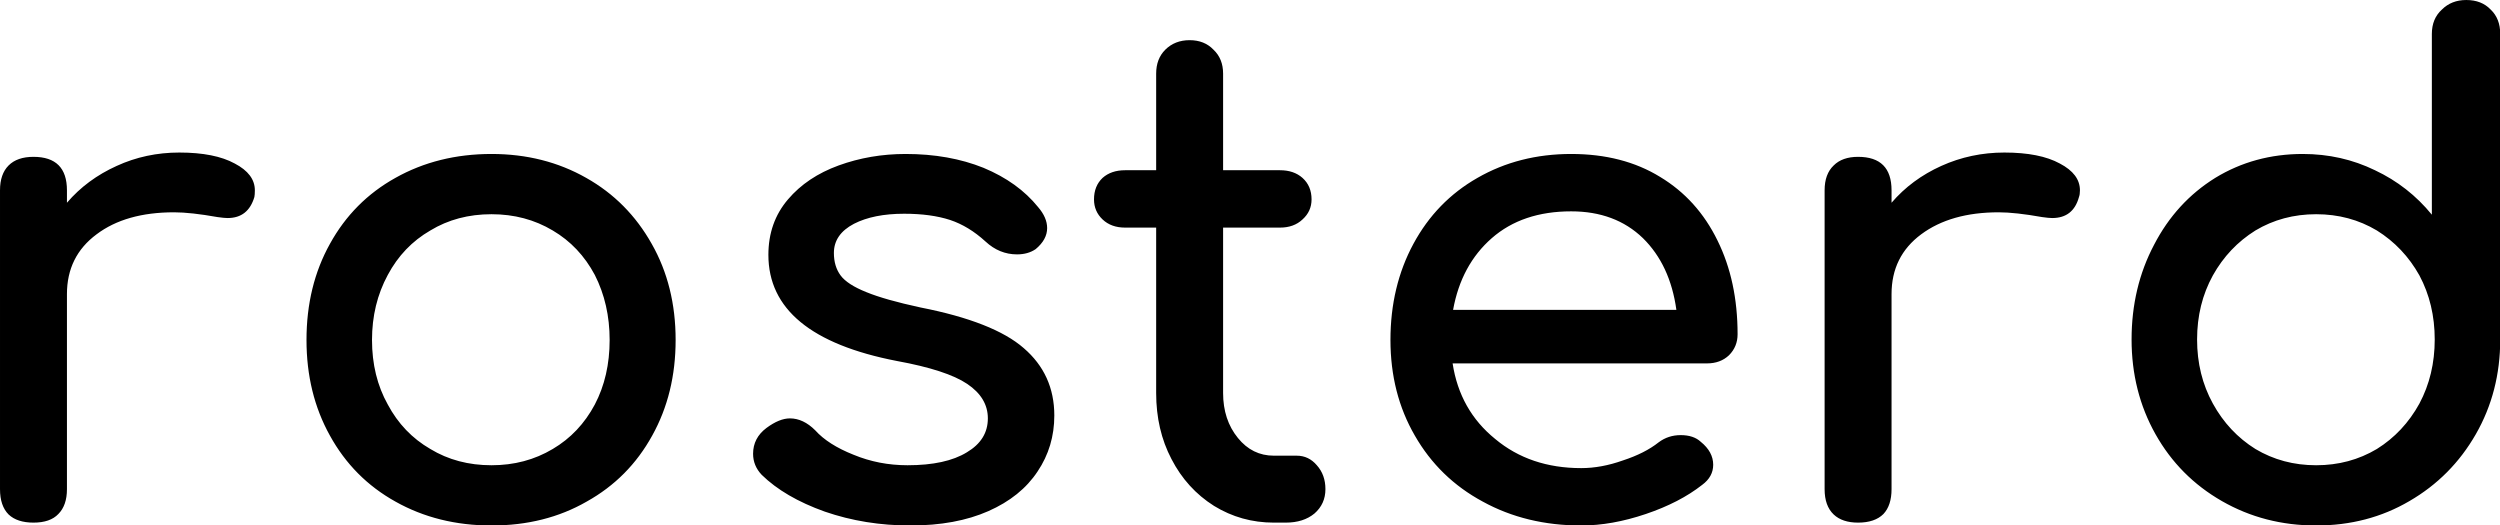 <svg data-v-423bf9ae="" xmlns="http://www.w3.org/2000/svg" viewBox="0 0 285.478 60" class="font"><!----><!----><!----><g data-v-423bf9ae="" id="4bf59a97-f3ea-4e9b-a3c9-2fb1251d988d" fill="black" transform="matrix(5.46,0,0,5.46,-6.879,-7.643)"><path d="M5.01 4.59L5.01 4.59Q5.75 4.59 6.17 4.82L6.17 4.82L6.17 4.82Q6.59 5.04 6.59 5.38L6.59 5.38L6.59 5.38Q6.59 5.47 6.58 5.52L6.58 5.52L6.58 5.52Q6.45 5.96 6.02 5.96L6.02 5.96L6.02 5.96Q5.95 5.96 5.81 5.94L5.81 5.94L5.81 5.94Q5.25 5.84 4.90 5.84L4.90 5.84L4.90 5.84Q3.89 5.84 3.28 6.30L3.28 6.30L3.28 6.30Q2.66 6.76 2.66 7.55L2.66 7.55L2.66 11.63L2.66 11.63Q2.66 11.97 2.48 12.15L2.48 12.15L2.48 12.15Q2.31 12.33 1.96 12.33L1.96 12.33L1.96 12.33Q1.62 12.33 1.44 12.16L1.44 12.16L1.44 12.16Q1.26 11.98 1.26 11.63L1.26 11.63L1.26 5.38L1.26 5.38Q1.26 5.04 1.44 4.86L1.44 4.86L1.44 4.86Q1.62 4.68 1.96 4.68L1.96 4.68L1.96 4.68Q2.66 4.68 2.66 5.38L2.66 5.38L2.66 5.64L2.66 5.64Q3.08 5.15 3.70 4.87L3.70 4.87L3.70 4.87Q4.31 4.59 5.01 4.59L5.01 4.59ZM11.54 4.62L11.54 4.62Q12.64 4.62 13.52 5.12L13.52 5.12L13.52 5.12Q14.39 5.61 14.89 6.50L14.89 6.50L14.89 6.50Q15.39 7.38 15.39 8.51L15.39 8.51L15.39 8.51Q15.39 9.63 14.90 10.51L14.90 10.51L14.90 10.51Q14.41 11.40 13.53 11.89L13.53 11.89L13.53 11.89Q12.66 12.39 11.54 12.39L11.54 12.39L11.54 12.39Q10.42 12.39 9.53 11.89L9.53 11.89L9.53 11.89Q8.65 11.40 8.16 10.51L8.16 10.51L8.16 10.51Q7.67 9.63 7.67 8.51L7.67 8.51L7.67 8.51Q7.67 7.38 8.16 6.50L8.16 6.50L8.16 6.50Q8.65 5.61 9.53 5.12L9.53 5.12L9.53 5.12Q10.42 4.62 11.54 4.62L11.54 4.62ZM11.54 5.88L11.54 5.88Q10.82 5.88 10.26 6.22L10.26 6.22L10.26 6.22Q9.69 6.55 9.37 7.15L9.37 7.15L9.37 7.15Q9.04 7.76 9.04 8.51L9.04 8.51L9.04 8.51Q9.04 9.27 9.37 9.86L9.37 9.86L9.37 9.86Q9.69 10.46 10.26 10.79L10.26 10.79L10.26 10.79Q10.82 11.13 11.54 11.13L11.54 11.13L11.54 11.13Q12.25 11.13 12.82 10.79L12.82 10.79L12.82 10.79Q13.38 10.46 13.70 9.86L13.70 9.86L13.70 9.86Q14.01 9.27 14.01 8.51L14.01 8.51L14.01 8.51Q14.01 7.76 13.70 7.15L13.70 7.15L13.70 7.15Q13.38 6.55 12.82 6.22L12.82 6.22L12.82 6.22Q12.25 5.88 11.54 5.88L11.54 5.88ZM20.20 4.62L20.20 4.62Q21.11 4.62 21.83 4.91L21.83 4.91L21.83 4.91Q22.55 5.21 22.97 5.73L22.97 5.73L22.97 5.73Q23.16 5.95 23.16 6.17L23.16 6.17L23.16 6.17Q23.16 6.41 22.92 6.61L22.92 6.61L22.92 6.61Q22.76 6.72 22.53 6.72L22.53 6.72L22.53 6.72Q22.16 6.72 21.87 6.45L21.87 6.45L21.87 6.45Q21.52 6.13 21.13 6.00L21.13 6.00L21.13 6.00Q20.73 5.87 20.17 5.87L20.17 5.87L20.17 5.87Q19.53 5.87 19.12 6.08L19.12 6.08L19.12 6.08Q18.70 6.30 18.70 6.69L18.70 6.69L18.70 6.69Q18.70 6.97 18.84 7.16L18.84 7.16L18.84 7.16Q18.98 7.35 19.38 7.51L19.38 7.51L19.38 7.51Q19.77 7.67 20.51 7.83L20.51 7.83L20.51 7.83Q22.04 8.13 22.67 8.68L22.67 8.68L22.67 8.68Q23.31 9.23 23.31 10.09L23.31 10.09L23.31 10.09Q23.31 10.74 22.96 11.26L22.96 11.26L22.96 11.26Q22.61 11.79 21.93 12.09L21.93 12.09L21.93 12.09Q21.25 12.39 20.30 12.39L20.30 12.39L20.30 12.39Q19.35 12.39 18.51 12.10L18.51 12.10L18.51 12.10Q17.67 11.80 17.19 11.33L17.19 11.33L17.19 11.33Q17.01 11.14 17.01 10.89L17.01 10.89L17.01 10.89Q17.01 10.56 17.29 10.35L17.29 10.35L17.29 10.35Q17.56 10.15 17.78 10.15L17.78 10.15L17.78 10.15Q18.06 10.15 18.31 10.40L18.31 10.40L18.31 10.40Q18.58 10.70 19.11 10.91L19.11 10.91L19.11 10.91Q19.64 11.13 20.24 11.13L20.24 11.13L20.24 11.13Q21.04 11.13 21.48 10.86L21.48 10.86L21.48 10.86Q21.92 10.60 21.92 10.15L21.92 10.15L21.92 10.15Q21.92 9.72 21.49 9.43L21.49 9.43L21.49 9.43Q21.06 9.14 20.02 8.95L20.02 8.95L20.02 8.95Q17.33 8.43 17.33 6.73L17.33 6.73L17.33 6.73Q17.33 6.05 17.74 5.57L17.74 5.57L17.74 5.57Q18.14 5.10 18.80 4.86L18.80 4.86L18.80 4.86Q19.46 4.62 20.20 4.62L20.20 4.62ZM28.38 10.93L28.38 10.93Q28.63 10.93 28.80 11.13L28.80 11.13L28.80 11.13Q28.98 11.33 28.98 11.63L28.98 11.63L28.98 11.63Q28.98 11.94 28.75 12.14L28.75 12.14L28.75 12.14Q28.52 12.33 28.15 12.33L28.15 12.33L27.90 12.33L27.90 12.33Q27.22 12.33 26.65 11.98L26.65 11.98L26.65 11.98Q26.08 11.62 25.76 11.00L25.76 11.00L25.76 11.00Q25.44 10.39 25.44 9.62L25.44 9.62L25.44 6.16L24.79 6.16L24.79 6.16Q24.50 6.16 24.32 5.99L24.32 5.99L24.32 5.99Q24.14 5.82 24.14 5.57L24.14 5.57L24.14 5.57Q24.14 5.29 24.32 5.12L24.32 5.12L24.32 5.12Q24.50 4.96 24.79 4.96L24.79 4.96L25.44 4.96L25.44 2.94L25.44 2.94Q25.44 2.63 25.63 2.44L25.63 2.44L25.63 2.44Q25.83 2.24 26.14 2.24L26.14 2.24L26.14 2.24Q26.45 2.24 26.64 2.44L26.64 2.44L26.64 2.44Q26.84 2.63 26.84 2.94L26.84 2.94L26.84 4.96L28.03 4.96L28.03 4.96Q28.32 4.96 28.50 5.12L28.50 5.12L28.50 5.12Q28.69 5.29 28.69 5.57L28.69 5.57L28.69 5.57Q28.69 5.82 28.50 5.99L28.50 5.99L28.50 5.99Q28.32 6.16 28.03 6.16L28.03 6.16L26.84 6.16L26.84 9.62L26.84 9.62Q26.84 10.18 27.15 10.56L27.15 10.56L27.15 10.56Q27.45 10.93 27.90 10.93L27.90 10.93L28.38 10.93ZM37.60 8.39L37.60 8.39Q37.60 8.65 37.42 8.83L37.42 8.83L37.42 8.83Q37.24 9.00 36.96 9.00L36.96 9.00L31.64 9.00L31.64 9.00Q31.79 9.98 32.53 10.58L32.53 10.58L32.53 10.58Q33.26 11.19 34.33 11.19L34.33 11.19L34.33 11.19Q34.75 11.19 35.20 11.03L35.20 11.03L35.20 11.03Q35.66 10.88 35.95 10.65L35.95 10.65L35.95 10.65Q36.15 10.50 36.41 10.50L36.41 10.50L36.41 10.50Q36.68 10.50 36.83 10.64L36.83 10.64L36.83 10.64Q37.09 10.85 37.09 11.12L37.09 11.12L37.09 11.12Q37.09 11.37 36.86 11.54L36.86 11.54L36.86 11.54Q36.39 11.91 35.68 12.15L35.68 12.15L35.68 12.15Q34.97 12.39 34.33 12.39L34.33 12.39L34.33 12.39Q33.18 12.39 32.27 11.89L32.27 11.89L32.27 11.89Q31.36 11.40 30.85 10.51L30.85 10.51L30.85 10.51Q30.34 9.63 30.34 8.51L30.34 8.51L30.34 8.51Q30.34 7.39 30.82 6.50L30.82 6.50L30.82 6.50Q31.30 5.61 32.16 5.12L32.16 5.12L32.16 5.12Q33.03 4.62 34.12 4.62L34.12 4.62L34.12 4.62Q35.20 4.62 35.98 5.10L35.98 5.10L35.98 5.10Q36.76 5.57 37.18 6.43L37.18 6.43L37.18 6.43Q37.60 7.28 37.60 8.39L37.60 8.39ZM34.12 5.82L34.12 5.82Q33.10 5.82 32.46 6.38L32.46 6.38L32.46 6.38Q31.82 6.94 31.65 7.88L31.65 7.88L36.32 7.88L36.32 7.88Q36.19 6.94 35.62 6.38L35.62 6.38L35.62 6.38Q35.04 5.82 34.12 5.82L34.12 5.82ZM43.18 4.59L43.18 4.59Q43.92 4.59 44.34 4.82L44.34 4.82L44.34 4.82Q44.76 5.04 44.76 5.38L44.76 5.38L44.76 5.38Q44.76 5.47 44.74 5.52L44.74 5.52L44.74 5.52Q44.62 5.96 44.18 5.96L44.18 5.96L44.18 5.96Q44.11 5.96 43.97 5.94L43.97 5.94L43.97 5.94Q43.41 5.84 43.06 5.84L43.06 5.84L43.06 5.84Q42.06 5.84 41.44 6.30L41.44 6.30L41.44 6.30Q40.82 6.76 40.82 7.55L40.82 7.55L40.82 11.63L40.82 11.63Q40.82 11.97 40.65 12.15L40.65 12.15L40.65 12.15Q40.47 12.33 40.12 12.33L40.12 12.33L40.12 12.33Q39.79 12.33 39.61 12.16L39.61 12.16L39.61 12.16Q39.42 11.98 39.42 11.63L39.42 11.63L39.42 5.38L39.42 5.38Q39.42 5.04 39.61 4.86L39.61 4.86L39.61 4.86Q39.79 4.68 40.12 4.68L40.12 4.68L40.12 4.68Q40.82 4.68 40.82 5.38L40.82 5.38L40.82 5.64L40.82 5.64Q41.24 5.15 41.86 4.87L41.86 4.87L41.86 4.87Q42.48 4.59 43.18 4.59L43.18 4.59ZM52.84 1.40L52.84 1.40Q53.16 1.40 53.35 1.60L53.35 1.60L53.35 1.60Q53.55 1.79 53.55 2.11L53.55 2.11L53.55 8.50L53.55 8.50Q53.55 9.59 53.04 10.48L53.04 10.48L53.04 10.48Q52.53 11.37 51.65 11.88L51.65 11.88L51.65 11.88Q50.78 12.39 49.70 12.39L49.70 12.39L49.70 12.39Q48.62 12.39 47.73 11.88L47.73 11.88L47.73 11.88Q46.84 11.37 46.34 10.48L46.34 10.48L46.34 10.48Q45.84 9.59 45.84 8.50L45.84 8.50L45.84 8.50Q45.84 7.41 46.31 6.52L46.31 6.52L46.31 6.52Q46.77 5.63 47.59 5.12L47.59 5.12L47.59 5.12Q48.41 4.62 49.42 4.62L49.42 4.62L49.42 4.62Q50.23 4.62 50.93 4.96L50.93 4.96L50.93 4.96Q51.63 5.29 52.12 5.89L52.12 5.89L52.12 2.11L52.12 2.11Q52.12 1.79 52.33 1.60L52.33 1.60L52.33 1.60Q52.53 1.40 52.84 1.40L52.84 1.40ZM49.70 11.13L49.70 11.13Q50.40 11.13 50.97 10.79L50.97 10.79L50.97 10.79Q51.53 10.44 51.86 9.84L51.86 9.84L51.86 9.84Q52.18 9.24 52.18 8.50L52.18 8.50L52.18 8.50Q52.18 7.76 51.86 7.16L51.86 7.16L51.86 7.16Q51.53 6.57 50.97 6.22L50.97 6.22L50.97 6.22Q50.40 5.88 49.70 5.88L49.70 5.88L49.70 5.88Q49 5.88 48.43 6.22L48.43 6.22L48.43 6.22Q47.87 6.57 47.54 7.16L47.54 7.16L47.54 7.16Q47.21 7.76 47.21 8.50L47.21 8.50L47.21 8.50Q47.21 9.24 47.54 9.84L47.54 9.84L47.54 9.84Q47.87 10.44 48.43 10.79L48.43 10.79L48.43 10.79Q49 11.13 49.70 11.13L49.70 11.13Z"></path></g><!----><!----></svg>